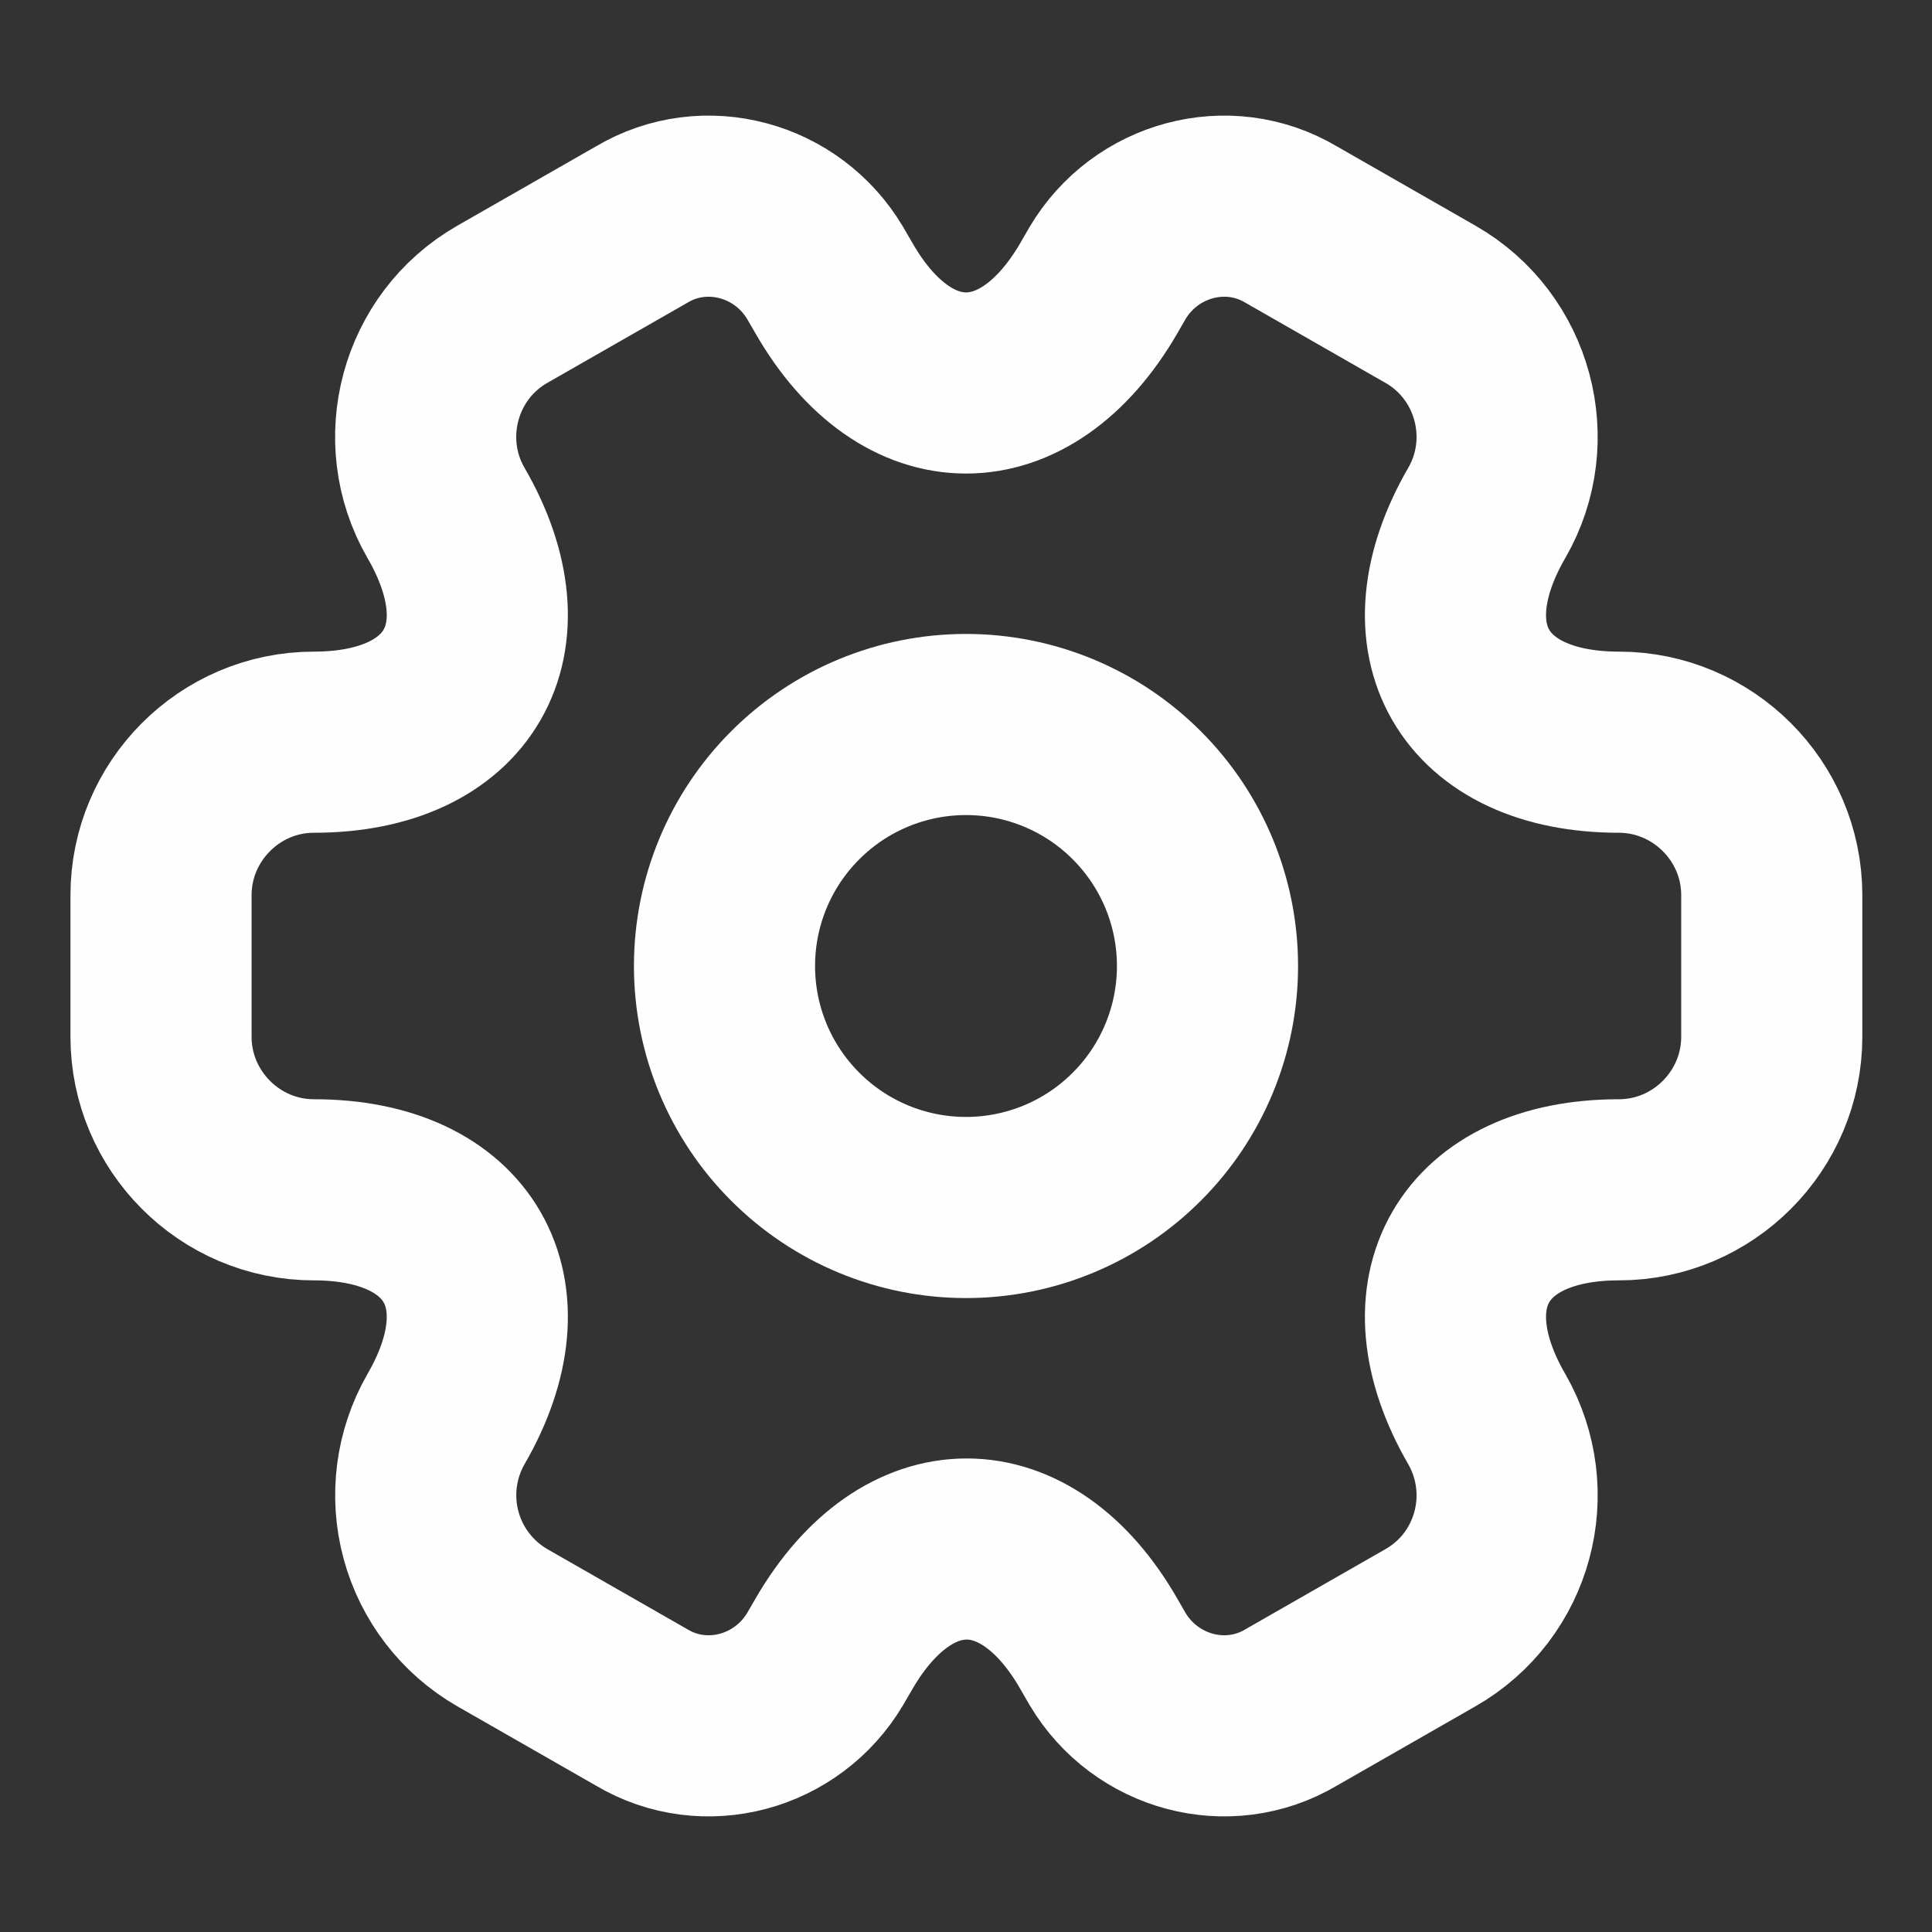 <svg width="32" height="32" viewBox="0 0 32 32" fill="none" xmlns="http://www.w3.org/2000/svg">
<rect x="0" y="0" width="32" height="32" fill="#333333" stroke="none"/>
<path d="M16 20C17.061 20 18.078 19.579 18.828 18.828C19.579 18.078 20 17.061 20 16C20 14.939 19.579 13.922 18.828 13.172C18.078 12.421 17.061 12 16 12C14.939 12 13.922 12.421 13.172 13.172C12.421 13.922 12 14.939 12 16C12 17.061 12.421 18.078 13.172 18.828C13.922 19.579 14.939 20 16 20Z" stroke="#FEFEFE" stroke-width="3" stroke-miterlimit="10" stroke-linecap="round" stroke-linejoin="round"/>
<path d="M2.667 17.173V14.827C2.667 13.44 3.8 12.293 5.2 12.293C7.613 12.293 8.6 10.587 7.386 8.493C6.693 7.293 7.106 5.733 8.32 5.04L10.627 3.72C11.68 3.093 13.04 3.467 13.666 4.52L13.813 4.773C15.013 6.867 16.986 6.867 18.2 4.773L18.346 4.52C18.973 3.467 20.333 3.093 21.387 3.72L23.693 5.04C24.907 5.733 25.32 7.293 24.627 8.493C23.413 10.587 24.4 12.293 26.813 12.293C28.2 12.293 29.346 13.427 29.346 14.827V17.173C29.346 18.56 28.213 19.707 26.813 19.707C24.4 19.707 23.413 21.413 24.627 23.507C25.32 24.72 24.907 26.267 23.693 26.96L21.387 28.28C20.333 28.907 18.973 28.533 18.346 27.48L18.2 27.227C17 25.133 15.027 25.133 13.813 27.227L13.666 27.48C13.04 28.533 11.68 28.907 10.627 28.28L8.32 26.96C7.739 26.625 7.314 26.074 7.139 25.426C6.964 24.779 7.053 24.088 7.386 23.507C8.6 21.413 7.613 19.707 5.2 19.707C3.8 19.707 2.667 18.56 2.667 17.173Z" stroke="#FEFEFE" stroke-width="3" stroke-miterlimit="10" stroke-linecap="round" stroke-linejoin="round"/>
</svg>
